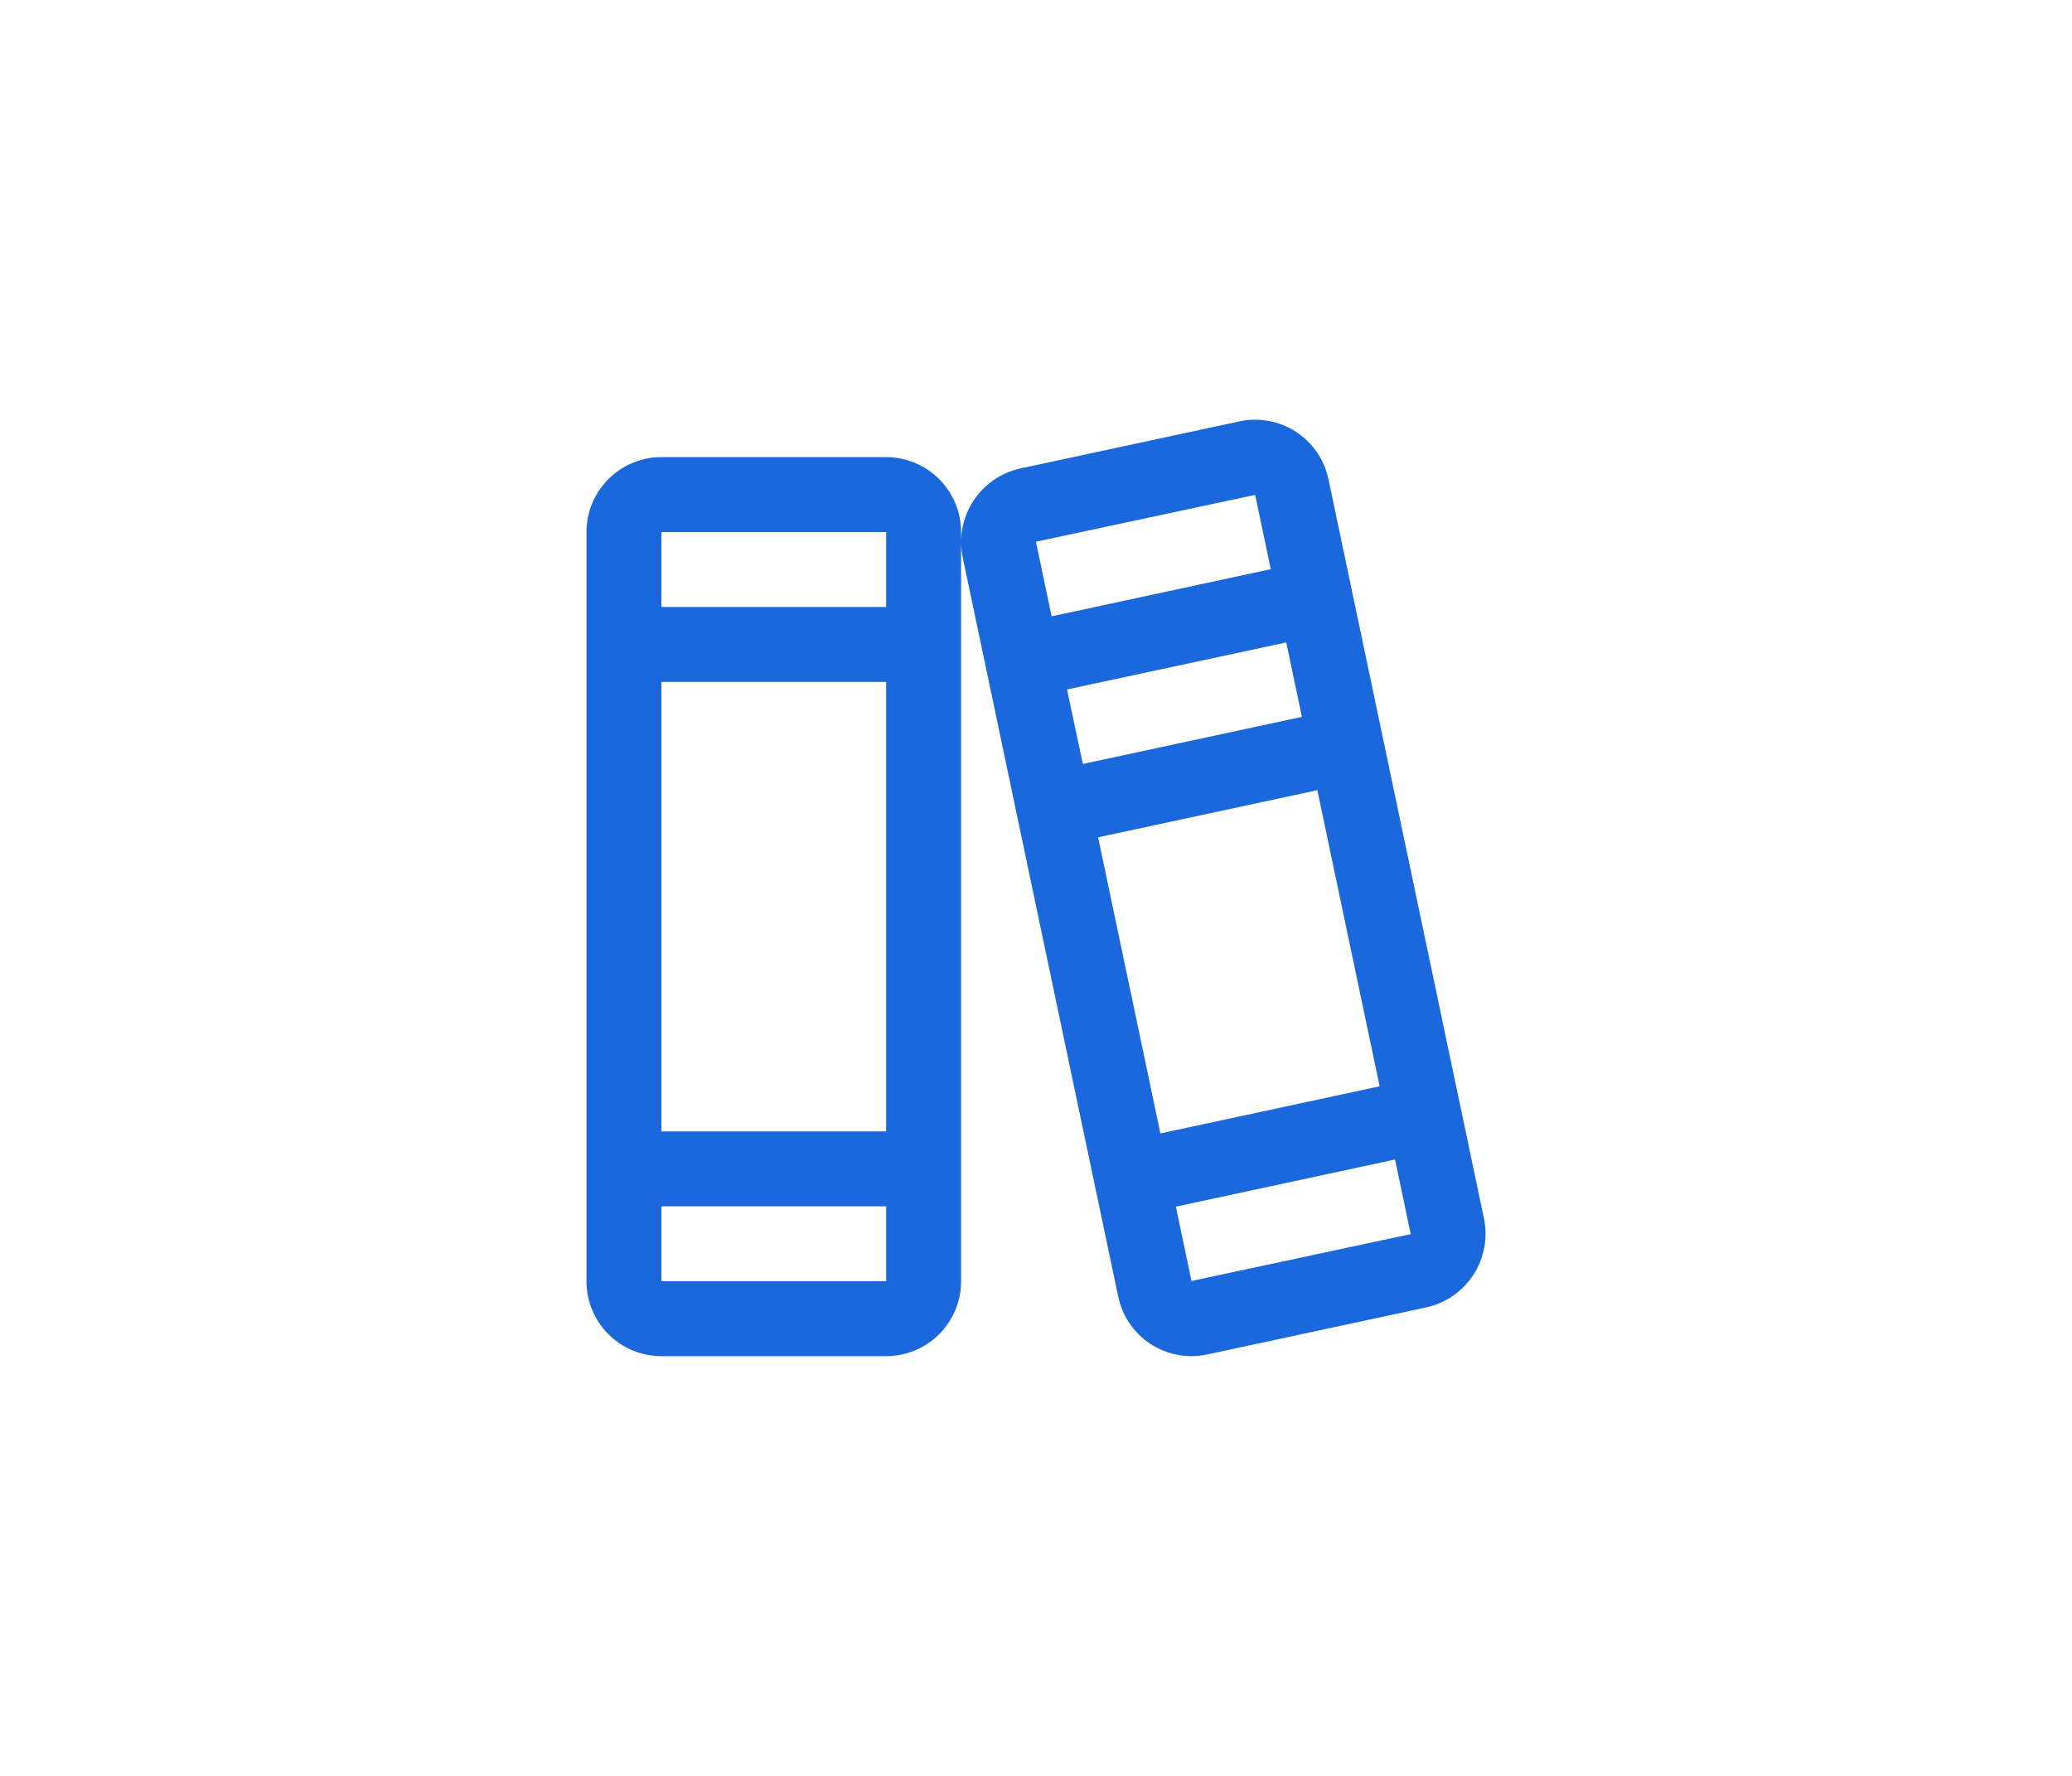 <svg width="140" height="120" viewBox="0 0 140 120" fill="none" xmlns="http://www.w3.org/2000/svg">
<path d="M100.265 82.321L89.764 32.392C89.628 31.739 89.364 31.12 88.988 30.569C88.612 30.018 88.131 29.547 87.573 29.183C87.014 28.818 86.389 28.568 85.733 28.446C85.077 28.324 84.404 28.333 83.752 28.472L68.941 31.655C67.631 31.942 66.487 32.734 65.758 33.86C65.029 34.986 64.775 36.354 65.049 37.667L75.551 87.596C75.785 88.735 76.404 89.759 77.304 90.495C78.204 91.231 79.33 91.635 80.493 91.639C80.852 91.639 81.211 91.601 81.562 91.525L96.373 88.342C97.685 88.055 98.83 87.261 99.559 86.133C100.288 85.005 100.542 83.635 100.265 82.321ZM70.001 36.632V36.604L84.809 33.44L85.862 38.461L71.055 41.647L70.001 36.632ZM72.096 46.589L86.91 43.41L87.966 48.44L73.165 51.623L72.096 46.589ZM74.196 56.578L89.01 53.395L93.219 73.405L78.405 76.588L74.196 56.578ZM95.313 83.394L80.505 86.558L79.452 81.536L94.26 78.35L95.313 83.365V83.394ZM59.876 30.889H44.688C43.346 30.889 42.058 31.423 41.109 32.372C40.159 33.322 39.626 34.609 39.626 35.952V86.577C39.626 87.919 40.159 89.207 41.109 90.156C42.058 91.106 43.346 91.639 44.688 91.639H59.876C61.218 91.639 62.506 91.106 63.456 90.156C64.405 89.207 64.938 87.919 64.938 86.577V35.952C64.938 34.609 64.405 33.322 63.456 32.372C62.506 31.423 61.218 30.889 59.876 30.889ZM44.688 35.952H59.876V41.014H44.688V35.952ZM44.688 46.077H59.876V76.452H44.688V46.077ZM59.876 86.577H44.688V81.514H59.876V86.577Z" fill="#1B68DC"/>
</svg>
